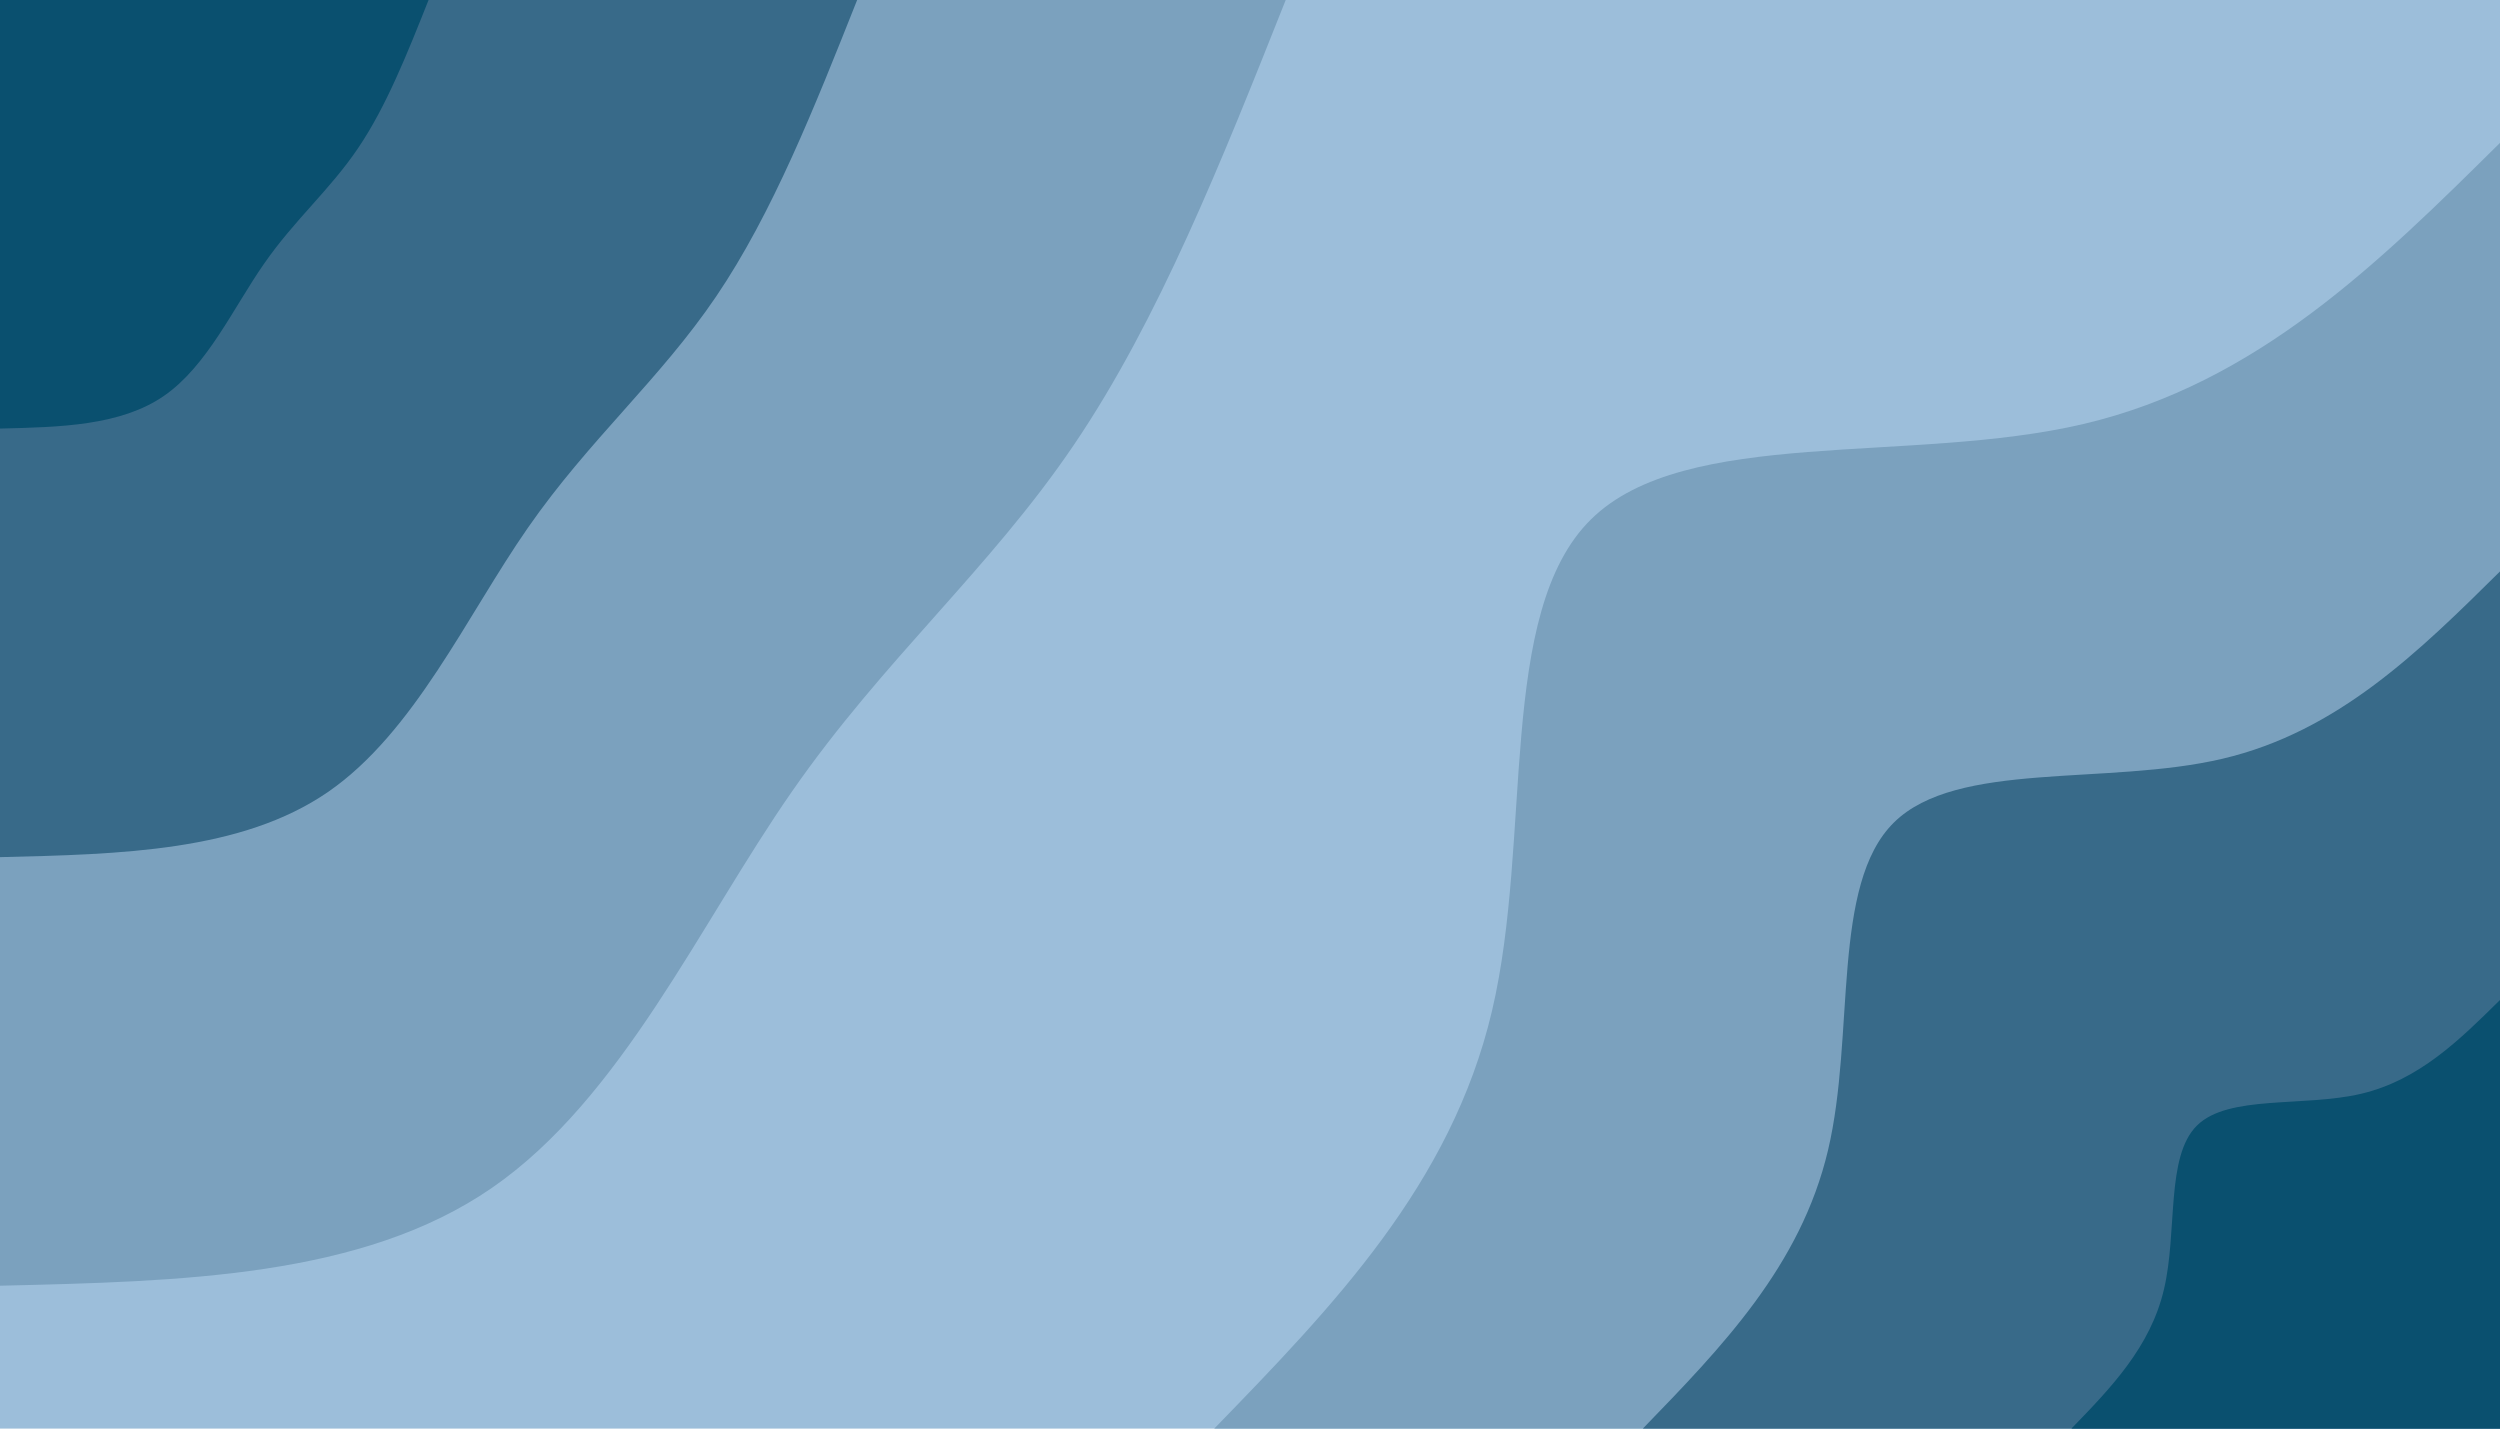 <svg id="visual" viewBox="0 0 1400 800" width="1400" height="800" xmlns="http://www.w3.org/2000/svg" xmlns:xlink="http://www.w3.org/1999/xlink" version="1.1"><rect x="0" y="0" width="1400" height="800" fill="#9cbeda"></rect><defs><linearGradient id="grad1_0" x1="42.9%" y1="100%" x2="100%" y2="0%"><stop offset="15%" stop-color="#0a506f" stop-opacity="1"></stop><stop offset="85%" stop-color="#0a506f" stop-opacity="1"></stop></linearGradient></defs><defs><linearGradient id="grad1_1" x1="42.9%" y1="100%" x2="100%" y2="0%"><stop offset="15%" stop-color="#0a506f" stop-opacity="1"></stop><stop offset="85%" stop-color="#5a85a3" stop-opacity="1"></stop></linearGradient></defs><defs><linearGradient id="grad1_2" x1="42.9%" y1="100%" x2="100%" y2="0%"><stop offset="15%" stop-color="#9cbeda" stop-opacity="1"></stop><stop offset="85%" stop-color="#5a85a3" stop-opacity="1"></stop></linearGradient></defs><defs><linearGradient id="grad2_0" x1="0%" y1="100%" x2="57.1%" y2="0%"><stop offset="15%" stop-color="#0a506f" stop-opacity="1"></stop><stop offset="85%" stop-color="#0a506f" stop-opacity="1"></stop></linearGradient></defs><defs><linearGradient id="grad2_1" x1="0%" y1="100%" x2="57.1%" y2="0%"><stop offset="15%" stop-color="#5a85a3" stop-opacity="1"></stop><stop offset="85%" stop-color="#0a506f" stop-opacity="1"></stop></linearGradient></defs><defs><linearGradient id="grad2_2" x1="0%" y1="100%" x2="57.1%" y2="0%"><stop offset="15%" stop-color="#5a85a3" stop-opacity="1"></stop><stop offset="85%" stop-color="#9cbeda" stop-opacity="1"></stop></linearGradient></defs><g transform="translate(1400, 800)"><path d="M-720 0C-653.7 -68.3 -587.4 -136.7 -564.5 -233.8C-541.6 -331 -562 -456.9 -509.1 -509.1C-456.3 -561.3 -330.1 -539.8 -233.1 -562.6C-136 -585.5 -68 -652.7 0 -720L0 0Z" fill="#7ba1be"></path><path d="M-480 0C-435.8 -45.6 -391.6 -91.1 -376.3 -155.9C-361 -220.6 -374.7 -304.6 -339.4 -339.4C-304.2 -374.2 -220.1 -359.9 -155.4 -375.1C-90.7 -390.3 -45.3 -435.2 0 -480L0 0Z" fill="#386a89"></path><path d="M-240 0C-217.9 -22.8 -195.8 -45.6 -188.2 -77.9C-180.5 -110.3 -187.3 -152.3 -169.7 -169.7C-152.1 -187.1 -110 -179.9 -77.7 -187.5C-45.3 -195.2 -22.7 -217.6 0 -240L0 0Z" fill="#0a506f"></path></g><g transform="translate(0, 0)"><path d="M720 0C684.4 89.6 648.8 179.2 601.4 249.1C554 319.1 494.8 369.3 443.4 443.4C391.9 517.4 348.1 615.1 275.5 665.2C202.9 715.3 101.5 717.6 0 720L0 0Z" fill="#7ba1be"></path><path d="M480 0C456.3 59.7 432.6 119.5 401 166.1C369.4 212.7 329.9 246.2 295.6 295.6C261.3 344.9 232.1 410.1 183.7 443.5C135.3 476.8 67.6 478.4 0 480L0 0Z" fill="#386a89"></path><path d="M240 0C228.1 29.9 216.3 59.7 200.5 83C184.7 106.4 164.9 123.1 147.8 147.8C130.6 172.5 116 205 91.8 221.7C67.6 238.4 33.8 239.2 0 240L0 0Z" fill="#0a506f"></path></g></svg>